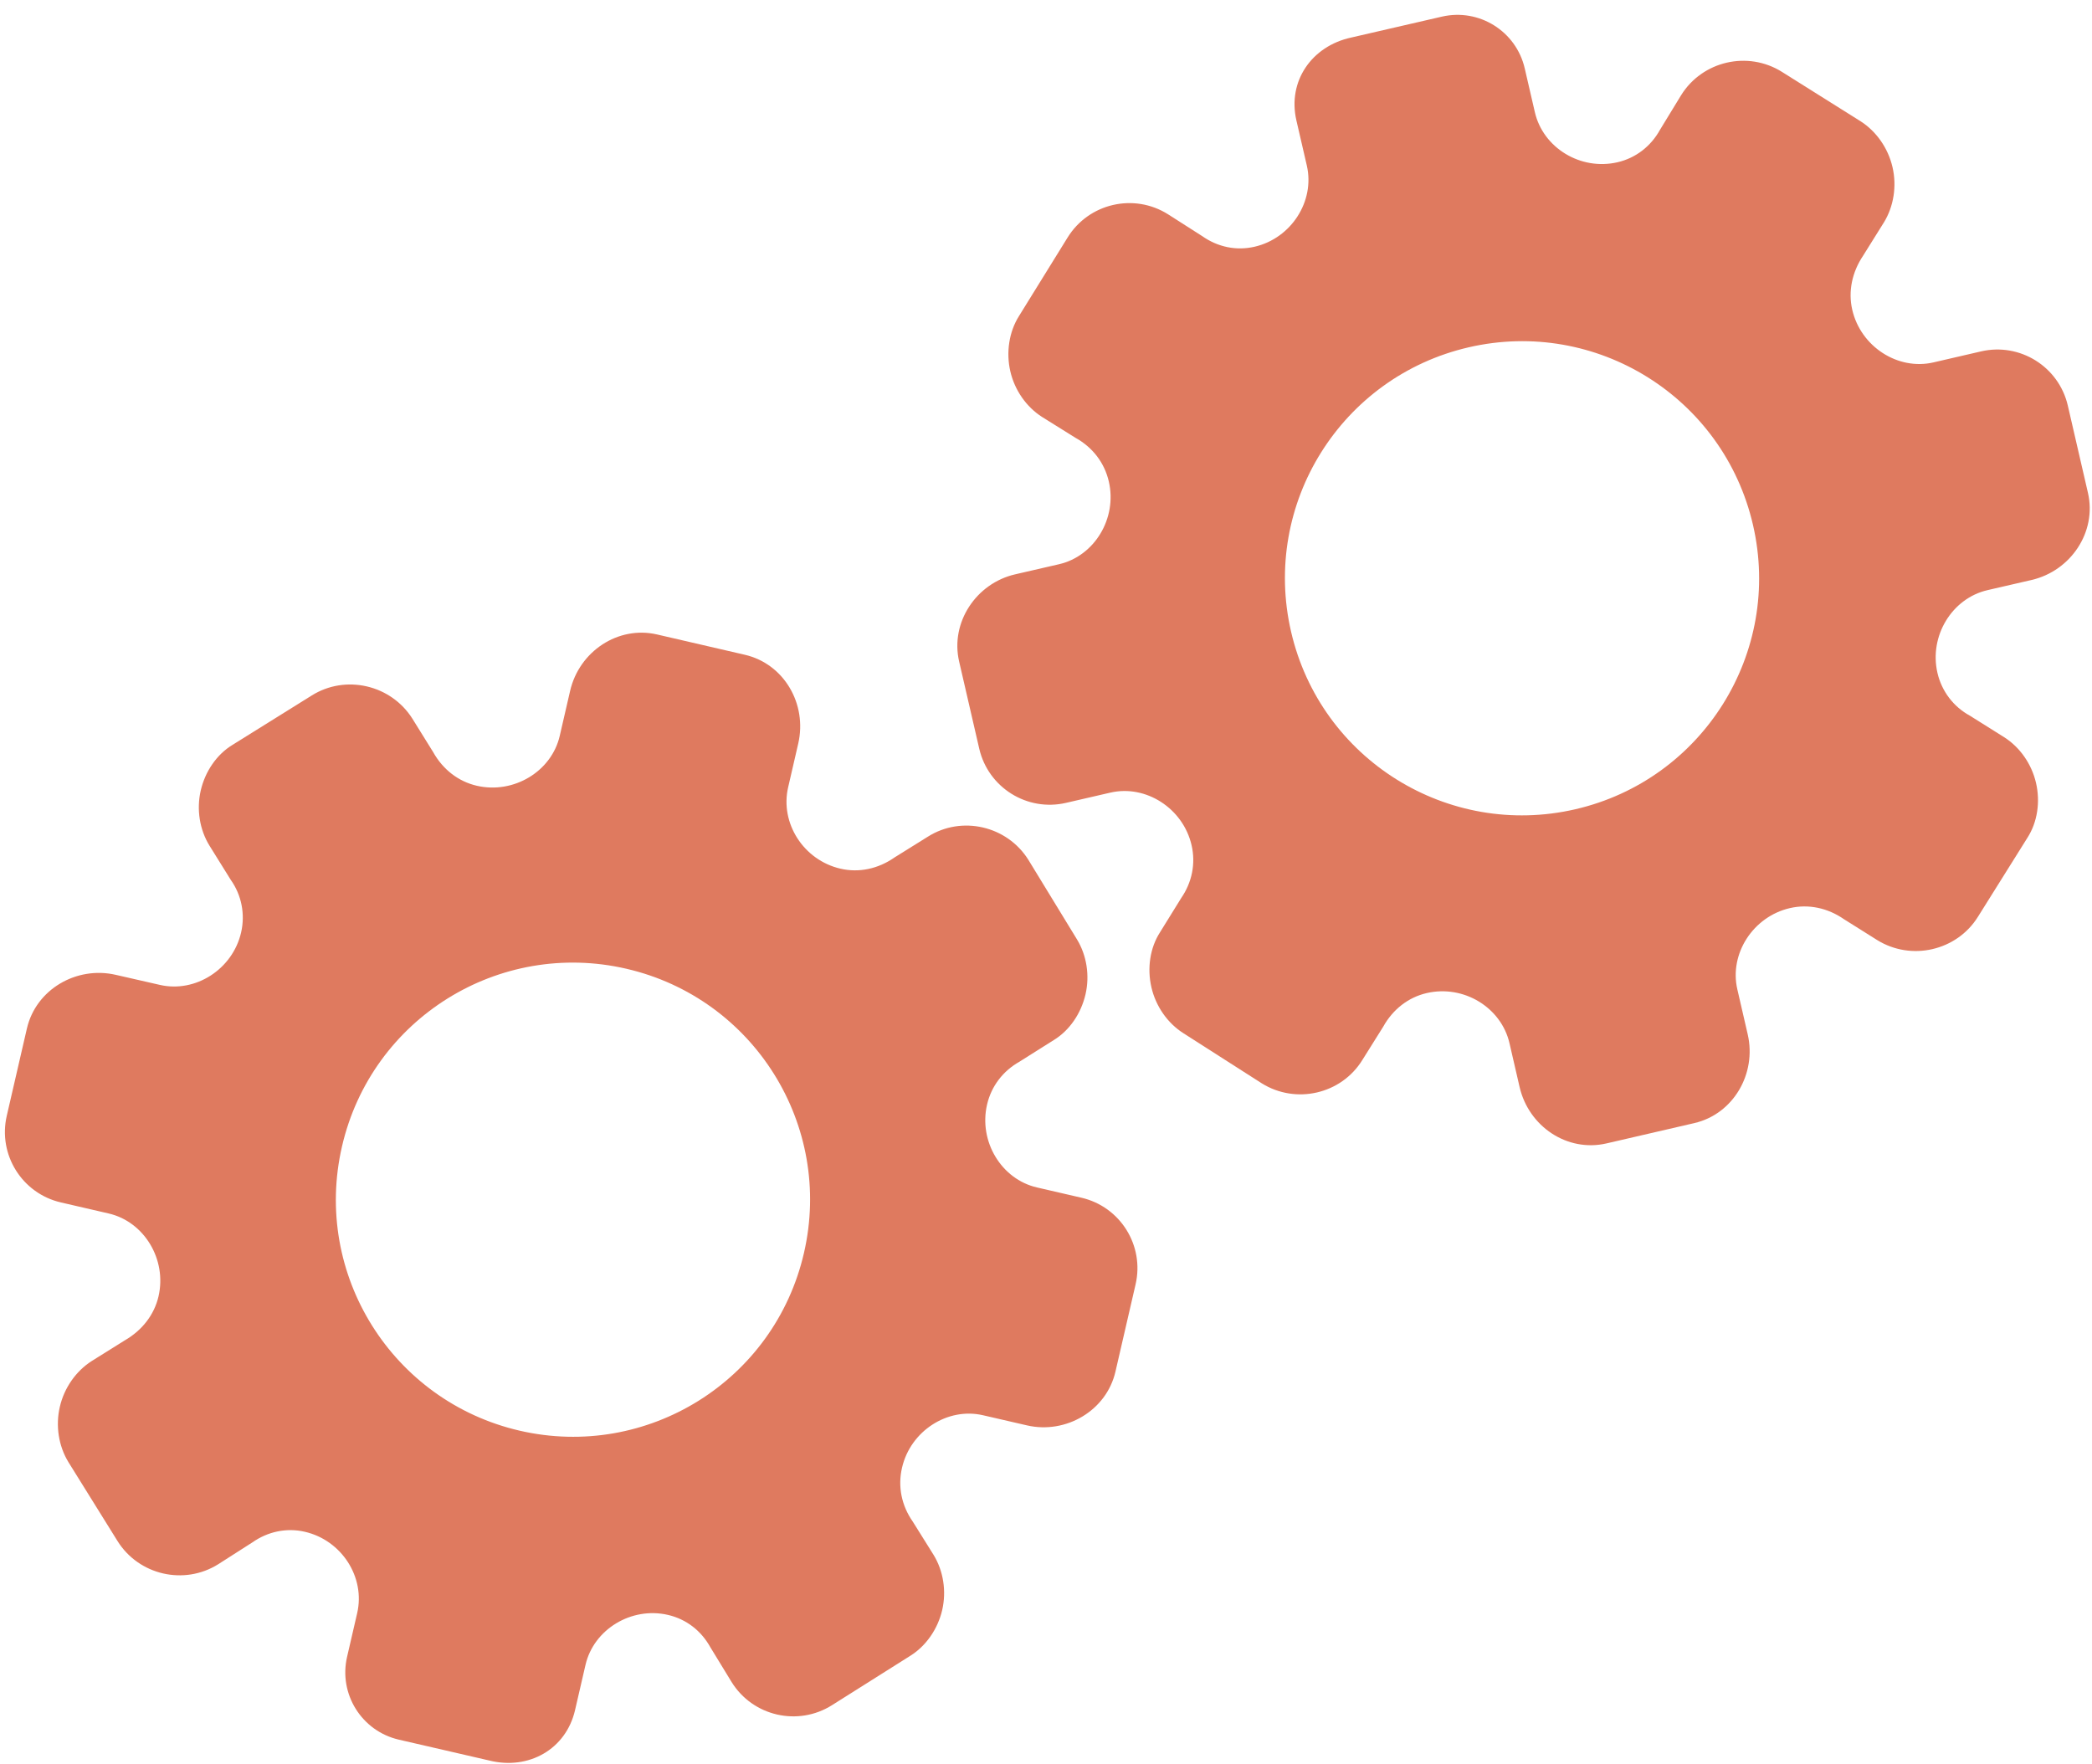 <?xml version="1.0" encoding="utf-8"?>
<!-- Generator: Adobe Illustrator 26.0.1, SVG Export Plug-In . SVG Version: 6.00 Build 0)  -->
<svg version="1.1" id="Calque_1" xmlns="http://www.w3.org/2000/svg" xmlns:xlink="http://www.w3.org/1999/xlink" x="0px" y="0px"
	 viewBox="0 0 56.483 47.636" style="enable-background:new 0 0 56.483 47.636;" xml:space="preserve">
<style type="text/css">
	.st0{display:none;}
	.st1{display:inline;}
	.st2{fill:#FEFEFE;}
	.st3{fill:#DF7A5F;}
	.st4{fill:#FEFDFD;}
	.st5{fill:#DF7B61;}
	.st6{display:none;fill:#DF7A5F;}
</style>
<g class="st0">
	<g class="st1">
		<path class="st2" d="M-20.415,83.636c0-33.333,0-66.667,0-100c33.333,0,66.667,0,100,0c0,33.333,0,66.667,0,100
			C46.252,83.636,12.918,83.636-20.415,83.636z M-2.367,77.461c4.241,0,8.027,0,11.636,0c1.779-3.334,2.089-6.999,4.275-9.976
			c2.625-3.574,5.739-5.677,10.368-5.937c5.398-0.304,11.079-3.178,12.639-9.631c0.308-1.272,0.87-2.246,2.12-2.235
			c2.648,0.022,4.441-1.862,6.113-3.216c1.438-1.164,1.912-1.662,3.857-0.977c2.262,0.797,4.822,0.029,6.54-1.993
			c1.155-1.359,2.411-1.909,4.24-1.93c2.377-0.027,4.713-0.671,6.365-2.646c0.791-0.946,1.739-1.177,2.96-1.353
			c3.048-0.44,6.243-1.687,7.515-4.375c1.187-2.509,2.479-5.589,0.742-8.699c-0.704-1.259-0.387-2.585,0.122-4.083
			c0.578-1.697,0.475-3.862-0.021-5.629c-0.602-2.141-1.727-4.599-4.127-5.022c-2.211-0.389-2.393-2.065-3.005-3.334
			c-1.494-3.095-3.744-5.012-7.059-5.8c-2.075-0.494-4.041-1.496-5.064-3.327c-1.397-2.502-3.834-3.518-6.07-4.571
			c-3.583-1.686-6.468-1.372-11.653-0.199c-1.333,0.302-2.636-0.042-4.11-0.765c-5.453-2.677-11.21-3.44-16.734-0.075
			c-1.717,1.046-2.98,0.963-4.878,0.415C10.235-9.1,6.159-8.571,2.907-5.192c-0.923,0.96-1.88,1.888-2.824,2.828
			c-1.166,0-2.364-0.177-3.491,0.031C-8.088-1.468-13.643,4.563-14.374,9.605c-0.146,1.01-0.21,1.833-1.054,2.586
			c-3.631,3.236-3.989,7.114-1.668,11.183c0.933,1.634,0.977,2.873,0.049,4.468c-0.683,1.175-1.114,2.575-1.332,3.927
			c-0.585,3.624,1.395,6.138,3.964,8.315c0,0.688-0.004,1.35,0.001,2.013c0.033,4.686,1.964,8.413,6.307,10.213
			c2.786,1.155,5.283,2.569,7.753,4.249c1.407,0.957,1.606,1.384,1.088,3.09c-0.529,1.742-0.611,3.693-1.043,5.56
			c-0.421,1.819-0.309,3.71-1.007,5.593C-2.061,72.811-2.032,75.106-2.367,77.461z"/>
		<path class="st3" d="M-2.367,77.461c0.335-2.355,0.306-4.65,1.05-6.658c0.698-1.883,0.586-3.774,1.007-5.593
			c0.432-1.867,0.513-3.818,1.043-5.56c0.519-1.707,0.319-2.133-1.088-3.09c-2.469-1.68-4.967-3.094-7.753-4.249
			c-4.343-1.8-6.274-5.527-6.307-10.213c-0.005-0.663-0.001-1.325-0.001-2.013c-2.569-2.177-4.549-4.691-3.964-8.315
			c0.218-1.352,0.649-2.752,1.332-3.927c0.928-1.595,0.884-2.834-0.049-4.468c-2.322-4.069-1.963-7.947,1.668-11.183
			c0.844-0.753,0.908-1.576,1.054-2.586C-13.643,4.563-8.088-1.468-3.408-2.333c1.127-0.208,2.326-0.031,3.493-0.03
			c0.943-0.941,1.899-1.869,2.822-2.829C6.159-8.571,10.235-9.1,14.405-7.896c1.898,0.548,3.161,0.631,4.878-0.415
			c5.523-3.366,11.281-2.602,16.734,0.075c1.474,0.724,2.777,1.067,4.11,0.765c5.185-1.173,8.07-1.487,11.653,0.199
			c2.236,1.052,4.673,2.069,6.07,4.571c1.023,1.831,2.989,2.833,5.064,3.327c3.315,0.788,5.566,2.705,7.059,5.8
			c0.612,1.269,0.794,2.945,3.005,3.334c2.4,0.423,3.525,2.881,4.127,5.022c0.497,1.767,0.599,3.932,0.021,5.629
			c-0.51,1.498-0.826,2.824-0.122,4.083c1.737,3.109,0.445,6.19-0.742,8.699c-1.272,2.689-4.467,3.935-7.515,4.375
			c-1.221,0.176-2.169,0.407-2.96,1.353c-1.652,1.975-3.987,2.618-6.365,2.646c-1.829,0.021-3.085,0.57-4.24,1.93
			c-1.718,2.022-4.278,2.79-6.54,1.993c-1.945-0.686-2.419-0.188-3.857,0.977c-1.672,1.354-3.466,3.239-6.113,3.216
			c-1.25-0.011-1.812,0.964-2.12,2.235c-1.561,6.453-7.241,9.327-12.639,9.631c-4.629,0.26-7.743,2.363-10.368,5.937
			c-2.187,2.977-2.497,6.642-4.275,9.976C5.66,77.461,1.874,77.461-2.367,77.461z M35.599,3.732
			c-0.091,2.616-0.673,4.597-1.425,4.794c-2.11,0.552-3.856-0.016-5.023-1.956c-0.9,0.9-1.722,1.722-2.737,2.737
			c2.321,0.954,2.704,2.929,2.019,4.889c-0.75,2.145-3.109,1.171-4.758,1.55c0,1.342,0,2.457,0,3.785
			c1.683,0.35,4.034-0.578,4.774,1.564c0.672,1.946,0.05,3.84-1.897,4.956c0.908,0.931,1.718,1.76,2.88,2.95
			c1.001-1.033,1.986-2.05,2.983-3.08c0.882,0.597,2.266,1.089,2.861,2.062c0.593,0.972,0.396,2.426,0.523,3.488
			c1.394,0,2.506,0,3.916,0c-0.86-3.268,0.707-4.907,3.507-5.699c0.939,0.939,1.879,1.879,2.891,2.891
			c0.765-0.849,1.529-1.698,2.395-2.659c-1.783-1.064-2.479-2.941-1.822-4.869c0.727-2.133,3.056-1.298,4.661-1.569
			c0-1.457,0-2.682,0-3.892c-1.814-0.139-3.796,0.487-4.587-1.437c-0.847-2.057-0.045-3.832,1.909-5.042
			c-0.905-0.871-1.737-1.671-2.776-2.672c-0.899,2.303-2.928,2.611-4.836,1.979c-2.144-0.71-1.237-3.075-1.572-4.771
			C38.162,3.732,37.047,3.732,35.599,3.732z M15.411,47.636c0.057-0.745,0.07-1.521,0.182-2.282c0.326-2.228,0.98-2.632,3.132-2.766
			c1.418-0.089,2.045,0.793,2.873,1.548c0.178,0.162,0.45,0.222,0.126,0.07c1.102-0.778,1.998-1.411,3.113-2.199
			c-2.437-1.083-2.687-3.013-2.168-4.747c0.573-1.914,2.515-1.708,4.178-1.65c0.239,0.008,0.491-0.341,0.546-0.382
			c0-1.254,0-2.364,0-3.424c-1.675-0.462-3.689,0.531-4.566-1.461c-0.945-2.148,0.036-3.9,1.276-4.817
			c-0.845-1.057-1.518-1.899-2.229-2.788c-0.959,1.005-1.868,1.959-2.751,2.883c-1.09-0.728-2.462-1.212-3.082-2.179
			c-0.621-0.967-0.49-2.416-0.719-3.835c-1.317,0.076-2.538,0.147-4.019,0.232c1.34,3.573-1.046,4.604-3.778,5.851
			c-0.706-0.795-1.649-1.856-2.353-2.65c-0.882,0.676-1.767,1.355-2.827,2.168c2.235,1.114,2.659,2.891,2.19,4.736
			c-0.668,2.626-3.385,1.191-4.791,1.869c0,1.417,0,2.532,0,3.71c1.795,0.336,4.064-0.552,4.788,1.737
			c0.623,1.97-0.286,3.681-1.585,4.581c0.777,1.063,1.43,1.957,2.092,2.861c1.221-1.255,2.08-2.238,3.912-2.142
			c3.767,0.197,2.045,3.439,2.901,5.075C13.092,47.636,14.089,47.636,15.411,47.636z"/>
		<path class="st4" d="M35.599,3.732c1.448,0,2.563,0,3.885,0c0.335,1.696-0.573,4.061,1.572,4.771
			c1.909,0.632,3.937,0.324,4.836-1.979c1.039,1,1.871,1.801,2.776,2.672c-1.955,1.209-2.756,2.984-1.909,5.042
			c0.792,1.923,2.773,1.298,4.587,1.437c0,1.21,0,2.435,0,3.892c-1.605,0.272-3.934-0.564-4.661,1.569
			c-0.657,1.928,0.039,3.805,1.822,4.869c-0.866,0.961-1.631,1.811-2.395,2.659c-1.012-1.012-1.951-1.951-2.891-2.891
			c-2.799,0.792-4.367,2.432-3.507,5.699c-1.41,0-2.521,0-3.916,0c-0.127-1.062,0.07-2.516-0.523-3.488
			c-0.594-0.973-1.978-1.464-2.861-2.062c-0.997,1.03-1.982,2.047-2.983,3.08c-1.161-1.19-1.971-2.02-2.88-2.95
			c1.948-1.115,2.569-3.009,1.897-4.956c-0.739-2.142-3.091-1.214-4.774-1.564c0-1.329,0-2.444,0-3.785
			c1.649-0.379,4.008,0.595,4.758-1.55c0.685-1.961,0.301-3.935-2.019-4.889c1.015-1.015,1.837-1.837,2.737-2.737
			c1.167,1.939,2.913,2.508,5.023,1.956C34.926,8.329,35.508,6.347,35.599,3.732z M43.585,17.419
			c-0.464-3.342-2.692-5.906-6.214-5.721c-3.357,0.177-5.91,2.63-5.724,6.152c0.177,3.357,2.63,5.91,6.152,5.724
			C41.156,23.397,43.494,20.955,43.585,17.419z"/>
		<path class="st4" d="M15.411,47.636c-1.323,0-2.319,0-3.556,0c-0.856-1.636,0.866-4.878-2.901-5.075
			c-1.833-0.096-2.692,0.888-3.912,2.142c-0.661-0.905-1.314-1.798-2.092-2.861c1.3-0.901,2.209-2.612,1.585-4.581
			c-0.724-2.289-2.994-1.4-4.788-1.737c0-1.178,0-2.293,0-3.71c1.406-0.678,4.123,0.756,4.791-1.869
			c0.469-1.845,0.045-3.623-2.19-4.736c1.06-0.813,1.945-1.492,2.827-2.168c0.704,0.793,1.647,1.855,2.353,2.65
			c2.731-1.247,5.118-2.278,3.778-5.851c1.48-0.086,2.702-0.156,4.019-0.232c0.228,1.419,0.098,2.868,0.719,3.835
			c0.62,0.966,1.992,1.451,3.082,2.179c0.882-0.925,1.792-1.878,2.751-2.883c0.711,0.889,1.384,1.731,2.229,2.788
			c-1.24,0.917-2.22,2.669-1.276,4.817c0.876,1.993,2.891,1,4.566,1.461c0,1.059,0,2.17,0,3.424
			c-0.055,0.041-0.307,0.39-0.546,0.382c-1.663-0.058-3.606-0.264-4.178,1.65c-0.519,1.734-0.268,3.664,2.168,4.747
			c-1.115,0.788-2.011,1.42-3.113,2.199c0.325,0.151,0.052,0.092-0.126-0.07c-0.828-0.755-1.456-1.636-2.873-1.548
			c-2.153,0.135-2.806,0.538-3.132,2.766C15.482,46.115,15.468,46.891,15.411,47.636z M19.585,33.633
			c-0.04-3.107-2.762-5.982-6.003-5.988c-3.107-0.006-5.982,2.752-5.988,5.993c-0.006,3.107,2.752,5.982,5.993,5.988
			C16.695,39.632,19.534,36.874,19.585,33.633z"/>
		<path class="st5" d="M43.585,17.419c-0.091,3.537-2.429,5.978-5.786,6.155c-3.522,0.185-5.975-2.367-6.152-5.724
			c-0.185-3.522,2.367-5.975,5.724-6.152C40.893,11.512,43.121,14.076,43.585,17.419z"/>
		<path class="st5" d="M19.585,33.633c-0.051,3.241-2.891,5.998-5.997,5.993c-3.241-0.006-5.998-2.88-5.993-5.988
			c0.006-3.241,2.88-5.998,5.988-5.993C16.823,27.652,19.545,30.526,19.585,33.633z"/>
	</g>
</g>
<rect x="-2.415" y="16.636" class="st6" width="30" height="33"/>
<rect x="22.585" y="2.636" class="st6" width="30" height="31"/>
<g>
	<path class="st3" d="M15.526,46.172l0.282-1.22c0.222-0.963,1.24-1.579,2.227-1.351c0.497,0.115,0.899,0.429,1.147,0.878
		l0.57,0.933c0.572,0.925,1.792,1.207,2.712,0.626l2.117-1.335c0.421-0.263,0.739-0.721,0.858-1.233
		c0.118-0.513,0.031-1.056-0.23-1.485l-0.562-0.899c-0.308-0.439-0.41-0.953-0.293-1.458c0.229-0.994,1.229-1.638,2.185-1.418
		l1.189,0.274c1.049,0.242,2.146-0.396,2.389-1.452l0.543-2.354c0.243-1.05-0.412-2.099-1.463-2.341l-1.2-0.277
		c-0.959-0.221-1.577-1.241-1.347-2.237c0.115-0.498,0.431-0.908,0.875-1.158l0.923-0.582c0.43-0.261,0.741-0.722,0.86-1.235
		c0.119-0.513,0.031-1.058-0.231-1.487l-1.311-2.146c-0.576-0.92-1.8-1.202-2.713-0.626l-0.902,0.562
		c-0.441,0.308-0.959,0.418-1.457,0.303c-0.998-0.23-1.637-1.23-1.415-2.195l0.273-1.183c0.246-1.066-0.381-2.153-1.442-2.398
		l-1.185-0.274l-1.185-0.274c-1.052-0.243-2.101,0.457-2.347,1.523l-0.28,1.214c-0.222,0.963-1.245,1.577-2.238,1.348
		c-0.5-0.115-0.919-0.441-1.181-0.911l-0.558-0.898c-0.578-0.919-1.805-1.202-2.72-0.628l-2.135,1.331
		c-0.431,0.26-0.742,0.72-0.861,1.233c-0.118,0.513-0.03,1.056,0.233,1.485l0.576,0.926c0.292,0.411,0.395,0.926,0.281,1.423
		c-0.229,0.994-1.234,1.637-2.195,1.415L3.127,26.32c-1.055-0.244-2.155,0.386-2.401,1.45l-0.543,2.354
		c-0.243,1.05,0.412,2.099,1.463,2.341l1.289,0.298c0.958,0.221,1.575,1.241,1.345,2.237c-0.115,0.498-0.441,0.915-0.905,1.185
		l-0.901,0.563c-0.423,0.271-0.741,0.723-0.859,1.236c-0.119,0.514-0.031,1.059,0.23,1.488l1.328,2.135
		c0.575,0.92,1.797,1.202,2.717,0.627l0.923-0.59c0.421-0.296,0.929-0.401,1.419-0.287c0.996,0.23,1.635,1.23,1.412,2.195
		l-0.273,1.181c-0.232,1.003,0.394,2.004,1.397,2.236l1.267,0.292l1.183,0.273C14.274,47.794,15.281,47.231,15.526,46.172z
		 M14.03,38.627L14.03,38.627c-3.438-0.794-5.594-4.222-4.796-7.676s4.238-5.59,7.676-4.796l0,0l0,0
		c3.438,0.794,5.594,4.222,4.796,7.676S17.468,39.42,14.03,38.627L14.03,38.627z"/>
	<path class="st3" d="M35.002,3.251l0.282,1.22c0.222,0.963-0.423,1.962-1.409,2.19c-0.497,0.115-0.996,0.009-1.416-0.286
		l-0.922-0.589c-0.92-0.581-2.14-0.299-2.712,0.626L27.508,8.54c-0.263,0.421-0.348,0.972-0.23,1.485
		c0.118,0.513,0.435,0.963,0.858,1.233l0.899,0.561c0.469,0.26,0.786,0.677,0.903,1.182c0.229,0.994-0.387,2.011-1.342,2.232
		l-1.189,0.274c-1.049,0.242-1.755,1.297-1.511,2.353l0.543,2.354c0.243,1.05,1.291,1.705,2.341,1.463l1.2-0.277
		c0.959-0.221,1.962,0.424,2.192,1.42c0.115,0.498,0.01,1.005-0.279,1.425l-0.574,0.927c-0.272,0.423-0.35,0.974-0.231,1.487
		c0.119,0.513,0.436,0.965,0.86,1.235l2.119,1.355c0.921,0.574,2.145,0.292,2.713-0.626l0.564-0.9
		c0.261-0.47,0.678-0.796,1.177-0.911c0.998-0.23,2.011,0.388,2.234,1.353l0.273,1.183c0.246,1.066,1.287,1.768,2.347,1.523
		l1.185-0.274l1.185-0.274c1.052-0.243,1.688-1.332,1.442-2.398l-0.28-1.214c-0.222-0.963,0.427-1.964,1.42-2.193
		c0.5-0.115,1.019-0.006,1.461,0.301l0.895,0.562c0.922,0.572,2.149,0.289,2.72-0.628l1.335-2.132
		c0.273-0.423,0.352-0.973,0.233-1.485s-0.436-0.963-0.861-1.233l-0.924-0.58c-0.443-0.241-0.761-0.659-0.876-1.156
		c-0.229-0.994,0.391-2.013,1.353-2.234l1.188-0.274c1.055-0.244,1.768-1.292,1.522-2.355l-0.543-2.354
		c-0.243-1.05-1.291-1.705-2.341-1.463l-1.289,0.298c-0.958,0.221-1.96-0.425-2.19-1.421c-0.115-0.498-0.005-1.016,0.294-1.462
		l0.563-0.901c0.262-0.429,0.349-0.974,0.23-1.488s-0.436-0.965-0.859-1.237l-2.129-1.337c-0.92-0.575-2.142-0.293-2.717,0.627
		l-0.571,0.935c-0.248,0.451-0.659,0.767-1.15,0.88c-0.996,0.23-2.009-0.389-2.231-1.354l-0.273-1.181
		c-0.232-1.003-1.232-1.628-2.236-1.397l-1.267,0.292l-1.183,0.273C35.417,1.244,34.758,2.192,35.002,3.251z M39.654,9.377
		L39.654,9.377c3.438-0.794,6.878,1.343,7.676,4.796c0.797,3.453-1.359,6.882-4.796,7.676l0,0l0,0
		c-3.438,0.794-6.878-1.343-7.676-4.796C34.061,13.599,36.217,10.171,39.654,9.377L39.654,9.377z"/>
</g>
<g>
</g>
<g>
</g>
<g>
</g>
<g>
</g>
<g>
</g>
<g>
</g>
<g>
</g>
<g>
</g>
<g>
</g>
<g>
</g>
<g>
</g>
<g>
</g>
<g>
</g>
<g>
</g>
<g>
</g>
</svg>

